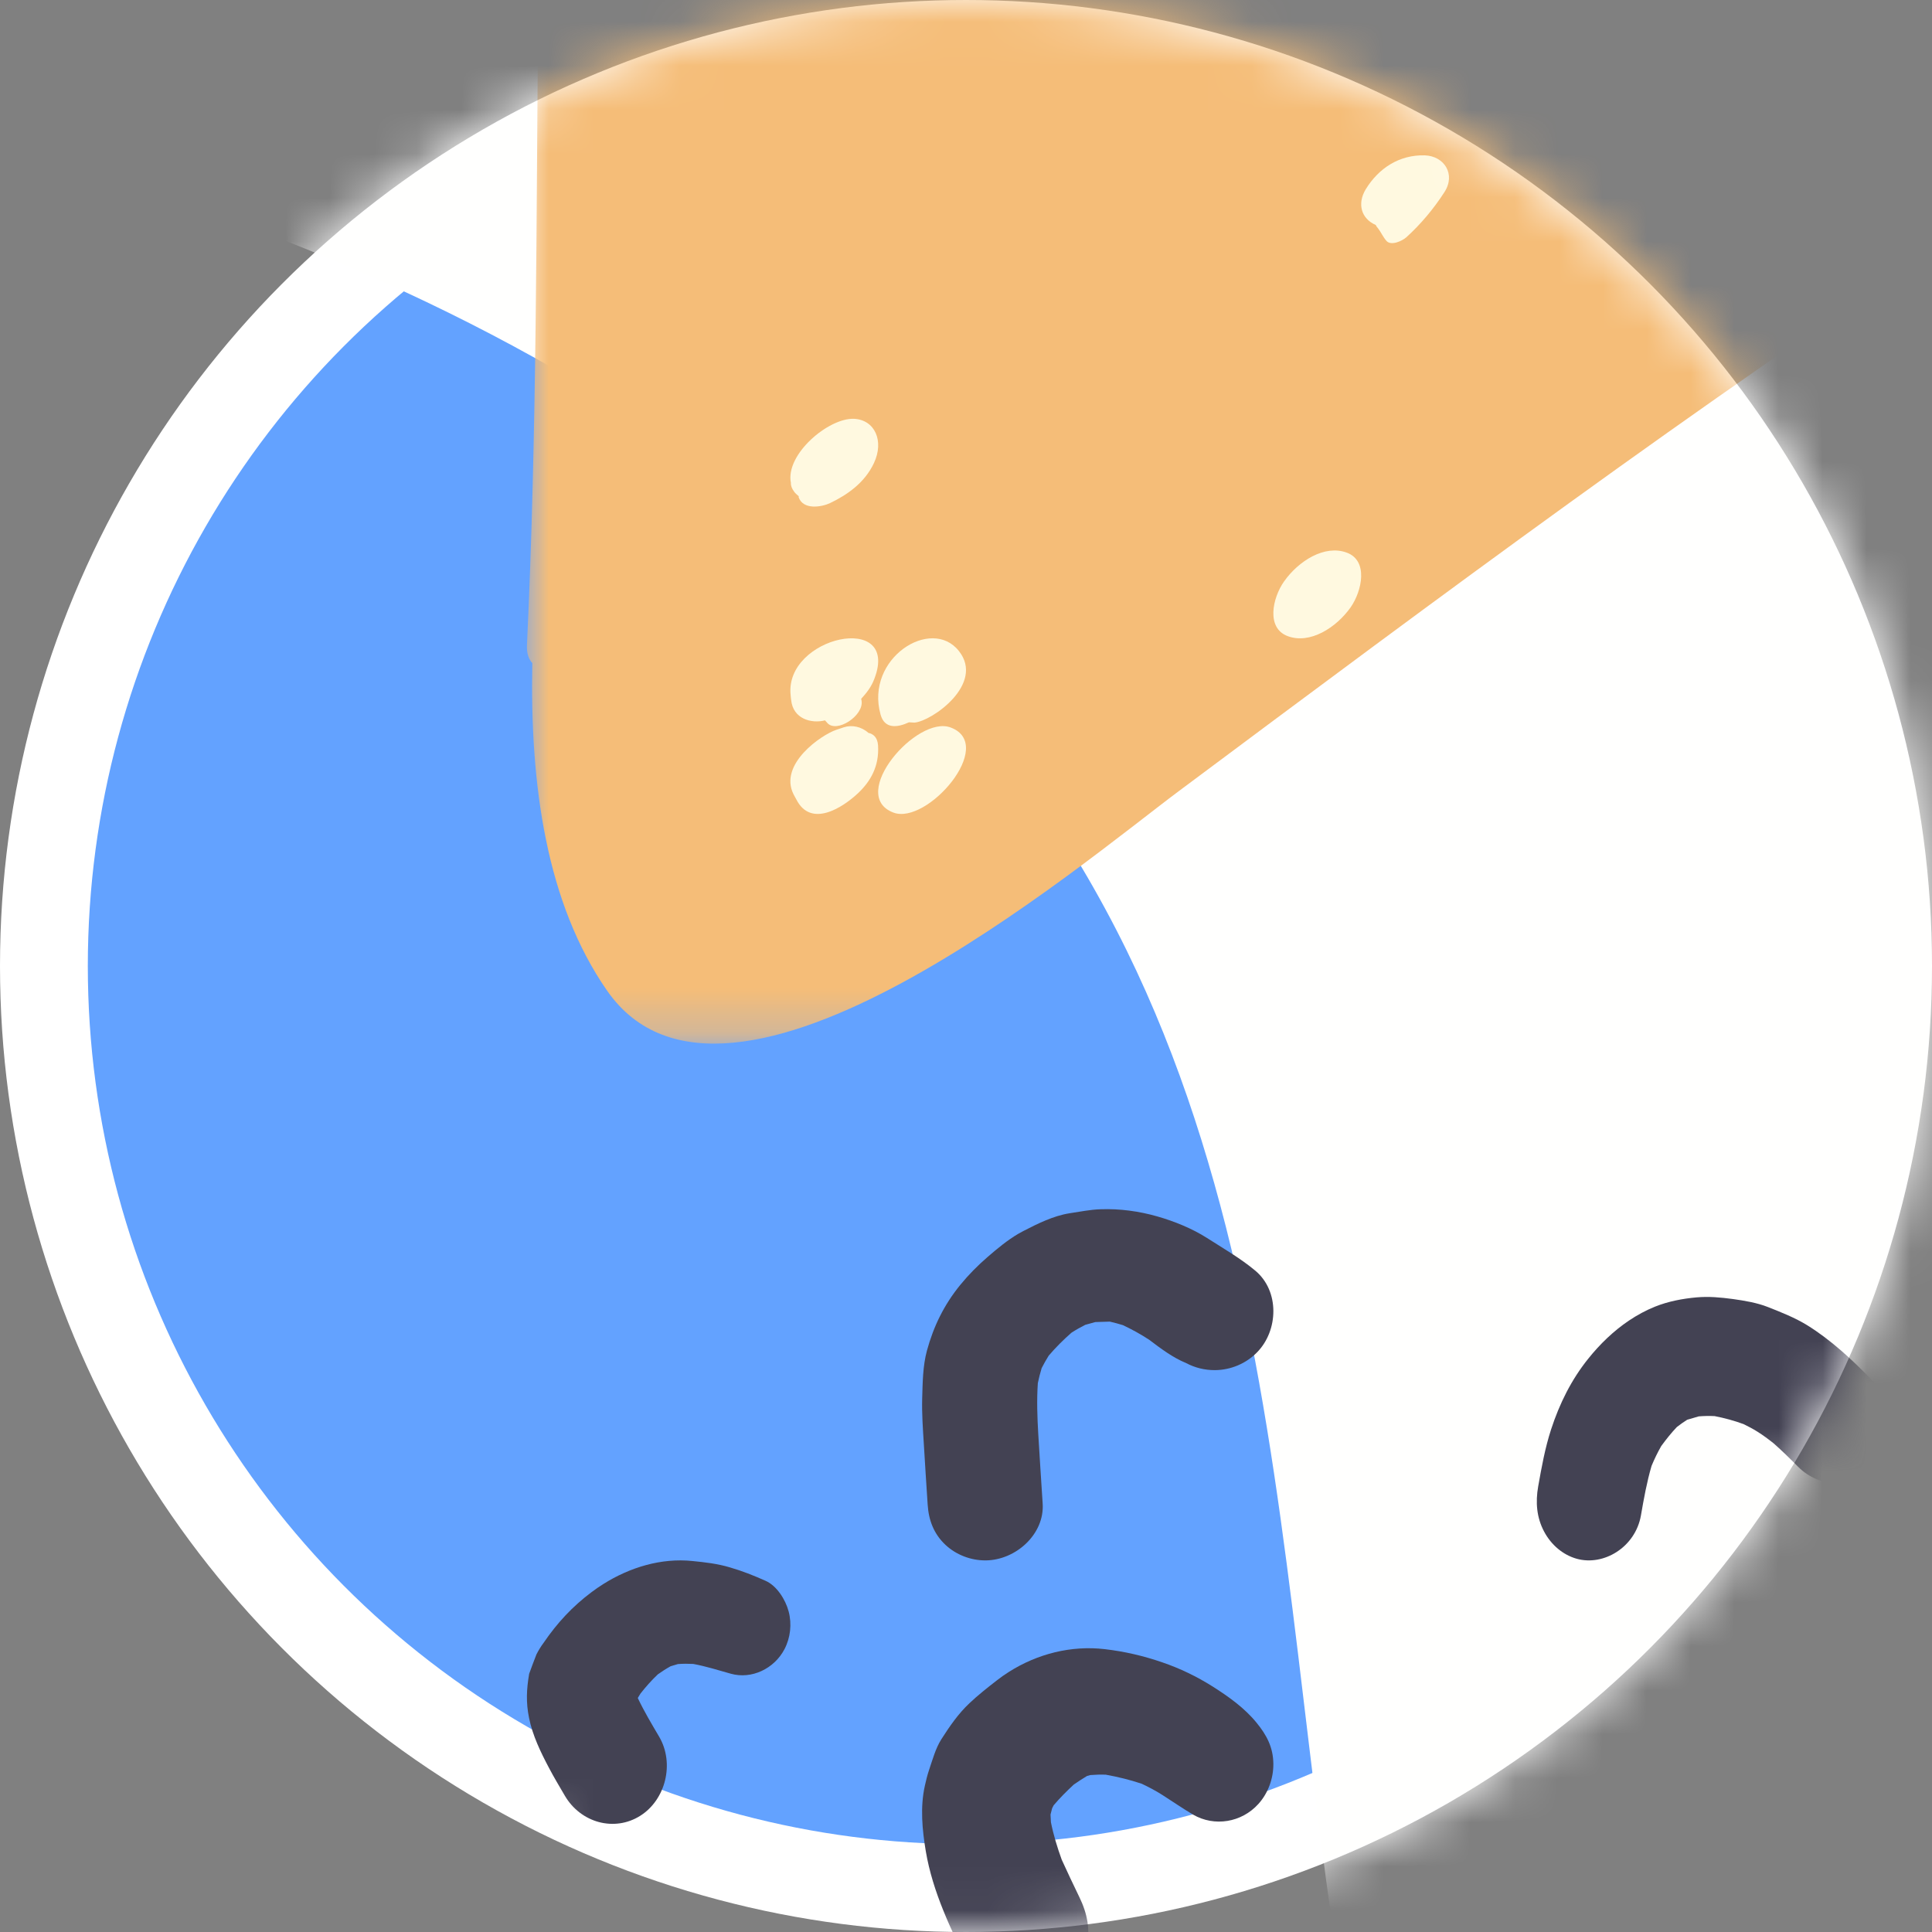 <svg width="44" height="44" viewBox="0 0 44 44" fill="none" xmlns="http://www.w3.org/2000/svg">
<rect x="0" y="0" width="44" height="44" fill="#808080" stroke="none"/>
<circle cx="22" cy="22" r="21" fill="#63A2FF" stroke="white" stroke-width="2"/>
<mask id="mask0_102_5661" style="mask-type:alpha" maskUnits="userSpaceOnUse" x="0" y="0" width="44" height="44">
<circle cx="22" cy="22" r="21" fill="white" stroke="white" stroke-width="2"/>
</mask>
<g mask="url(#mask0_102_5661)">
<mask id="mask1_102_5661" style="mask-type:alpha" maskUnits="userSpaceOnUse" x="-214" y="-45" width="266" height="152">
<path fill-rule="evenodd" clip-rule="evenodd" d="M-214 -44.463H51.244V106.777H-214V-44.463Z" fill="white"/>
</mask>
<g mask="url(#mask1_102_5661)">
<path fill-rule="evenodd" clip-rule="evenodd" d="M52.756 109.864V121.217H-213.244V-58.143H-187.219C-184.711 -57.192 -182.264 -56.073 -179.902 -54.8C-164.322 -46.398 -152.493 -31.3 -147.596 -14.142C-143.325 0.816 -144.169 16.704 -142.662 32.201C-141.155 47.694 -136.555 64.084 -124.482 73.74C-114.743 81.528 -101.641 83.645 -89.232 83.193C-76.825 82.737 -64.6 80 -52.208 79.25C-33.077 78.088 -13.681 81.754 3.741 89.825C18.066 96.462 31.341 106.108 46.822 109.074C48.787 109.451 50.77 109.713 52.756 109.864" fill="#FFFFFE"/>
<path fill-rule="evenodd" clip-rule="evenodd" d="M52.756 -58.143V72.577C52.437 72.484 52.121 72.384 51.809 72.277C43.242 69.38 36.055 62.532 32.793 54.036C28.815 43.68 30.542 31.601 25.659 21.646C20.529 11.175 9.069 5.293 -2.263 2.865C-13.591 0.437 -25.331 0.748 -36.759 -1.14C-56.236 -4.355 -74.592 -14.142 -88.189 -28.567C-94.469 -35.225 -99.848 -43.053 -102.014 -51.978C-102.503 -53.988 -102.805 -56.062 -102.915 -58.143H52.756" fill="#FFFFFE"/>
</g>
<path fill-rule="evenodd" clip-rule="evenodd" d="M-9.167 1.132C-7.293 3.23 -4.581 3.819 -2.48 3.42C2.859 2.402 3.972 -5.447 -2.149 -8.595C-4.875 -9.997 -8.262 -9.792 -9.946 -7.306C-11.498 -5.014 -11.415 -1.386 -9.167 1.132" fill="#71C1AD"/>
<path fill-rule="evenodd" clip-rule="evenodd" d="M0.013 -0.442C-1.016 -0.226 -1.41 0.917 -0.459 1.47C-0.069 1.701 0.264 1.283 0.379 0.984C0.343 1.143 0.304 1.305 0.264 1.468C0.445 1.38 0.589 1.269 0.702 1.129C0.886 0.908 0.997 0.642 1 0.359C0.995 -0.031 0.654 -0.577 0.013 -0.442" fill="#FFF9E0"/>
<mask id="mask2_102_5661" style="mask-type:alpha" maskUnits="userSpaceOnUse" x="12" y="-46" width="40" height="70">
<path fill-rule="evenodd" clip-rule="evenodd" d="M12 -45.463H51.245V23.768H12V-45.463Z" fill="white"/>
</mask>
<g mask="url(#mask2_102_5661)">
<path fill-rule="evenodd" clip-rule="evenodd" d="M48.457 -25.642C43.513 -27.898 38.432 -29.839 33.377 -31.816C29.579 -33.298 25.467 -34.651 21.412 -33.483C14.361 -31.452 13.53 -20.286 12.92 -14.412C11.921 -4.729 12.461 4.996 12.001 14.693C11.992 14.887 12.044 15.017 12.123 15.101C12.068 17.876 12.441 20.568 13.827 22.563C16.573 26.504 24.649 19.655 26.847 18.017C32.819 13.562 38.615 9.241 44.863 5.143C48.726 2.611 52.473 -0.076 56.187 -2.828C58.816 -4.767 61.801 -6.966 63.257 -10.009C67.514 -18.916 54.046 -23.087 48.457 -25.642" fill="#F5BD78"/>
</g>
<path fill-rule="evenodd" clip-rule="evenodd" d="M20.347 18.506C21.113 18.798 22.701 16.965 21.653 16.569C20.884 16.275 19.299 18.109 20.347 18.506" fill="#FFF9E0"/>
<path fill-rule="evenodd" clip-rule="evenodd" d="M18.073 18.091C18.093 18.129 18.114 18.168 18.135 18.205C18.466 18.862 19.188 18.398 19.548 18.058C19.825 17.793 20.027 17.453 19.997 16.973C19.982 16.786 19.888 16.718 19.776 16.69C19.62 16.548 19.399 16.503 19.217 16.564C19.161 16.585 19.101 16.601 19.044 16.622C18.715 16.731 17.726 17.401 18.073 18.091" fill="#FFF9E0"/>
<path fill-rule="evenodd" clip-rule="evenodd" d="M18.006 15.83C18.008 15.868 18.014 15.907 18.018 15.942C18.061 16.372 18.476 16.485 18.789 16.406C18.804 16.424 18.82 16.443 18.839 16.462C19.05 16.709 19.683 16.297 19.621 15.954C19.619 15.94 19.614 15.928 19.613 15.915C19.734 15.782 19.847 15.642 19.916 15.451C20.498 13.92 17.862 14.496 18.006 15.83" fill="#FFF9E0"/>
<path fill-rule="evenodd" clip-rule="evenodd" d="M18.012 10.997C18.009 11.066 18.037 11.131 18.083 11.193C18.11 11.236 18.154 11.267 18.194 11.305C18.19 11.308 18.191 11.311 18.186 11.316C18.285 11.625 18.718 11.546 18.903 11.458C19.29 11.272 19.689 11.002 19.903 10.547C20.141 10.043 19.924 9.561 19.45 9.538C18.872 9.513 17.882 10.347 18.012 10.997" fill="#FFF9E0"/>
<path fill-rule="evenodd" clip-rule="evenodd" d="M20.054 16.273C20.146 16.608 20.438 16.572 20.701 16.45C20.744 16.452 20.78 16.456 20.826 16.457C21.222 16.426 22.436 15.575 21.837 14.825C21.21 14.032 19.697 14.993 20.054 16.273" fill="#FFF9E0"/>
<path fill-rule="evenodd" clip-rule="evenodd" d="M29.331 14.489C29.834 14.675 30.431 14.297 30.761 13.83C31.02 13.457 31.168 12.765 30.669 12.585C30.166 12.4 29.57 12.776 29.241 13.246C28.979 13.619 28.831 14.308 29.331 14.489" fill="#FFF9E0"/>
<path fill-rule="evenodd" clip-rule="evenodd" d="M31.332 5.124C31.342 5.139 31.342 5.154 31.383 5.199C31.454 5.291 31.497 5.398 31.578 5.489C31.686 5.605 31.938 5.484 32.026 5.406C32.357 5.106 32.648 4.759 32.893 4.38C33.163 3.968 32.889 3.551 32.446 3.538C31.878 3.523 31.402 3.821 31.101 4.315C30.906 4.642 31 4.98 31.332 5.124" fill="#FFF9E0"/>
<path fill-rule="evenodd" clip-rule="evenodd" d="M36.292 44.349L36.245 44.309L36.245 44.309L36.292 44.349ZM36.152 44.262L36.101 44.255L36.152 44.262ZM34.801 42.08L34.891 42.022C35.182 41.849 35.481 41.69 35.802 41.604C36.176 41.506 36.572 41.516 36.941 41.631C37.472 41.797 37.885 42.228 38.226 42.703C38.456 43.024 38.687 43.348 38.837 43.73C38.943 43.935 38.998 44.159 39 44.397C38.989 44.509 38.977 44.621 38.965 44.734C38.915 44.959 38.82 45.157 38.68 45.325C38.466 45.581 38.164 45.73 37.855 45.734C37.653 45.734 37.465 45.68 37.287 45.57C37.094 45.421 36.908 45.279 36.76 45.072C36.695 44.98 36.63 44.888 36.565 44.795C36.449 44.632 36.332 44.472 36.206 44.323L36.144 44.344C36.041 44.406 35.941 44.473 35.843 44.548C35.691 44.703 35.549 44.868 35.417 45.049L35.341 45.202L35.334 45.237L35.342 45.501C35.473 46.298 35.716 47.069 35.935 47.836C36.133 48.532 35.711 49.3 35.116 49.489C34.824 49.581 34.505 49.539 34.239 49.371C33.953 49.191 33.774 48.901 33.674 48.553C33.485 47.891 33.268 47.224 33.146 46.54C33.035 45.921 32.934 45.293 33.055 44.664C33.184 43.995 33.52 43.457 33.904 42.949C33.994 42.831 34.092 42.723 34.194 42.621C34.383 42.432 34.582 42.23 34.801 42.08V42.08Z" fill="#434253"/>
<path fill-rule="evenodd" clip-rule="evenodd" d="M22.702 38.27C22.49 38.434 22.274 38.605 22.078 38.79C21.824 39.029 21.632 39.309 21.44 39.608C21.308 39.814 21.235 40.086 21.157 40.315C21.118 40.431 21.09 40.549 21.063 40.669C20.954 41.158 21.003 41.67 21.084 42.158C21.241 43.094 21.663 43.953 22.072 44.79C22.438 45.541 23.423 45.738 24.076 45.325C24.407 45.115 24.648 44.77 24.743 44.373C24.841 43.957 24.762 43.573 24.579 43.2C24.443 42.918 24.309 42.638 24.18 42.353C24.079 42.074 23.993 41.794 23.934 41.5L23.925 41.325L23.961 41.184L23.995 41.116C24.138 40.947 24.293 40.792 24.455 40.642C24.554 40.574 24.653 40.508 24.756 40.447L24.832 40.426C24.949 40.416 25.064 40.413 25.182 40.417C25.459 40.467 25.73 40.533 26 40.623C26.162 40.699 26.319 40.782 26.472 40.879C26.706 41.028 26.933 41.186 27.172 41.327C27.657 41.608 28.276 41.508 28.659 41.084C28.879 40.84 29.003 40.507 29 40.169C28.996 39.791 28.844 39.511 28.619 39.236C28.347 38.9 27.978 38.638 27.622 38.412C27.26 38.183 26.872 37.996 26.471 37.859C26.039 37.71 25.611 37.611 25.158 37.558C24.399 37.47 23.628 37.663 22.976 38.077C22.882 38.136 22.791 38.2 22.702 38.27" fill="#434253"/>
<path fill-rule="evenodd" clip-rule="evenodd" d="M36.169 30.946C35.79 31.418 35.519 31.959 35.325 32.554C35.188 32.976 35.109 33.411 35.031 33.853C34.968 34.212 34.995 34.558 35.165 34.879C35.329 35.188 35.597 35.411 35.906 35.499C36.519 35.672 37.243 35.24 37.371 34.514C37.437 34.133 37.505 33.754 37.613 33.385C37.678 33.228 37.751 33.078 37.834 32.932C37.946 32.78 38.061 32.634 38.189 32.5C38.265 32.441 38.343 32.385 38.424 32.334L38.688 32.257C38.809 32.247 38.929 32.245 39.05 32.251C39.275 32.295 39.494 32.354 39.711 32.434C39.818 32.487 39.924 32.542 40.027 32.607C40.154 32.687 40.275 32.777 40.393 32.871C40.585 33.04 40.767 33.219 40.949 33.403C41.443 33.898 42.198 33.911 42.667 33.359C43.118 32.83 43.116 31.931 42.629 31.428C42.18 30.964 41.699 30.518 41.164 30.185C40.881 30.01 40.565 29.886 40.261 29.766C40.008 29.667 39.734 29.623 39.469 29.585C39.183 29.547 38.922 29.522 38.636 29.547C38.318 29.576 37.994 29.637 37.692 29.758C37.483 29.842 37.285 29.95 37.097 30.076C36.751 30.309 36.44 30.607 36.169 30.946" fill="#434253"/>
<path fill-rule="evenodd" clip-rule="evenodd" d="M14.449 38.805L14.443 38.867L14.45 38.801L14.449 38.805ZM13.741 36.075C14.346 35.694 15.06 35.478 15.768 35.551C16.053 35.579 16.342 35.612 16.619 35.695C16.9 35.776 17.167 35.882 17.436 36.002C17.692 36.116 17.89 36.43 17.961 36.7C18.037 36.988 18.002 37.299 17.866 37.559C17.633 38.005 17.117 38.25 16.645 38.118C16.358 38.037 16.078 37.949 15.788 37.895C15.671 37.889 15.555 37.889 15.439 37.898L15.272 37.948C15.171 38.004 15.075 38.066 14.981 38.133C14.839 38.268 14.71 38.413 14.587 38.569L14.525 38.671C14.669 38.975 14.841 39.263 15.011 39.551C15.369 40.161 15.158 40.991 14.58 41.354C13.989 41.726 13.225 41.51 12.866 40.9C12.744 40.691 12.618 40.482 12.505 40.267C12.315 39.908 12.129 39.526 12.048 39.122C11.977 38.77 11.991 38.474 12.051 38.12C12.104 37.972 12.16 37.825 12.217 37.678C12.264 37.586 12.319 37.496 12.381 37.413C12.688 36.962 13.039 36.584 13.471 36.261C13.557 36.196 13.648 36.133 13.741 36.075V36.075Z" fill="#434253"/>
<path fill-rule="evenodd" clip-rule="evenodd" d="M22.495 28.624C22.266 28.822 22.058 29.032 21.867 29.266C21.502 29.714 21.262 30.204 21.111 30.757C21.015 31.108 21.013 31.491 21.002 31.853C20.993 32.194 21.018 32.538 21.039 32.878C21.066 33.34 21.097 33.804 21.127 34.268C21.149 34.619 21.267 34.934 21.531 35.182C21.776 35.411 22.111 35.54 22.45 35.537C23.134 35.531 23.792 34.94 23.746 34.243C23.712 33.716 23.677 33.189 23.646 32.662C23.623 32.277 23.61 31.886 23.636 31.5C23.66 31.383 23.689 31.271 23.723 31.158C23.773 31.061 23.825 30.968 23.883 30.875C24.043 30.687 24.215 30.516 24.4 30.353C24.502 30.286 24.607 30.228 24.716 30.172L24.946 30.109L25.276 30.099C25.377 30.123 25.475 30.148 25.573 30.179C25.781 30.277 25.979 30.386 26.17 30.511C26.433 30.71 26.71 30.919 27.009 31.041C27.216 31.151 27.437 31.205 27.671 31.204C28.031 31.201 28.381 31.053 28.63 30.797C29.115 30.302 29.146 29.404 28.588 28.938C28.252 28.657 27.858 28.431 27.49 28.195C27.15 27.978 26.746 27.815 26.36 27.704C25.941 27.584 25.501 27.524 25.065 27.54C24.828 27.547 24.593 27.597 24.36 27.631C23.992 27.689 23.635 27.866 23.306 28.036L23.194 28.097C22.943 28.244 22.715 28.434 22.495 28.624" fill="#434253"/>
</g>
</svg>
